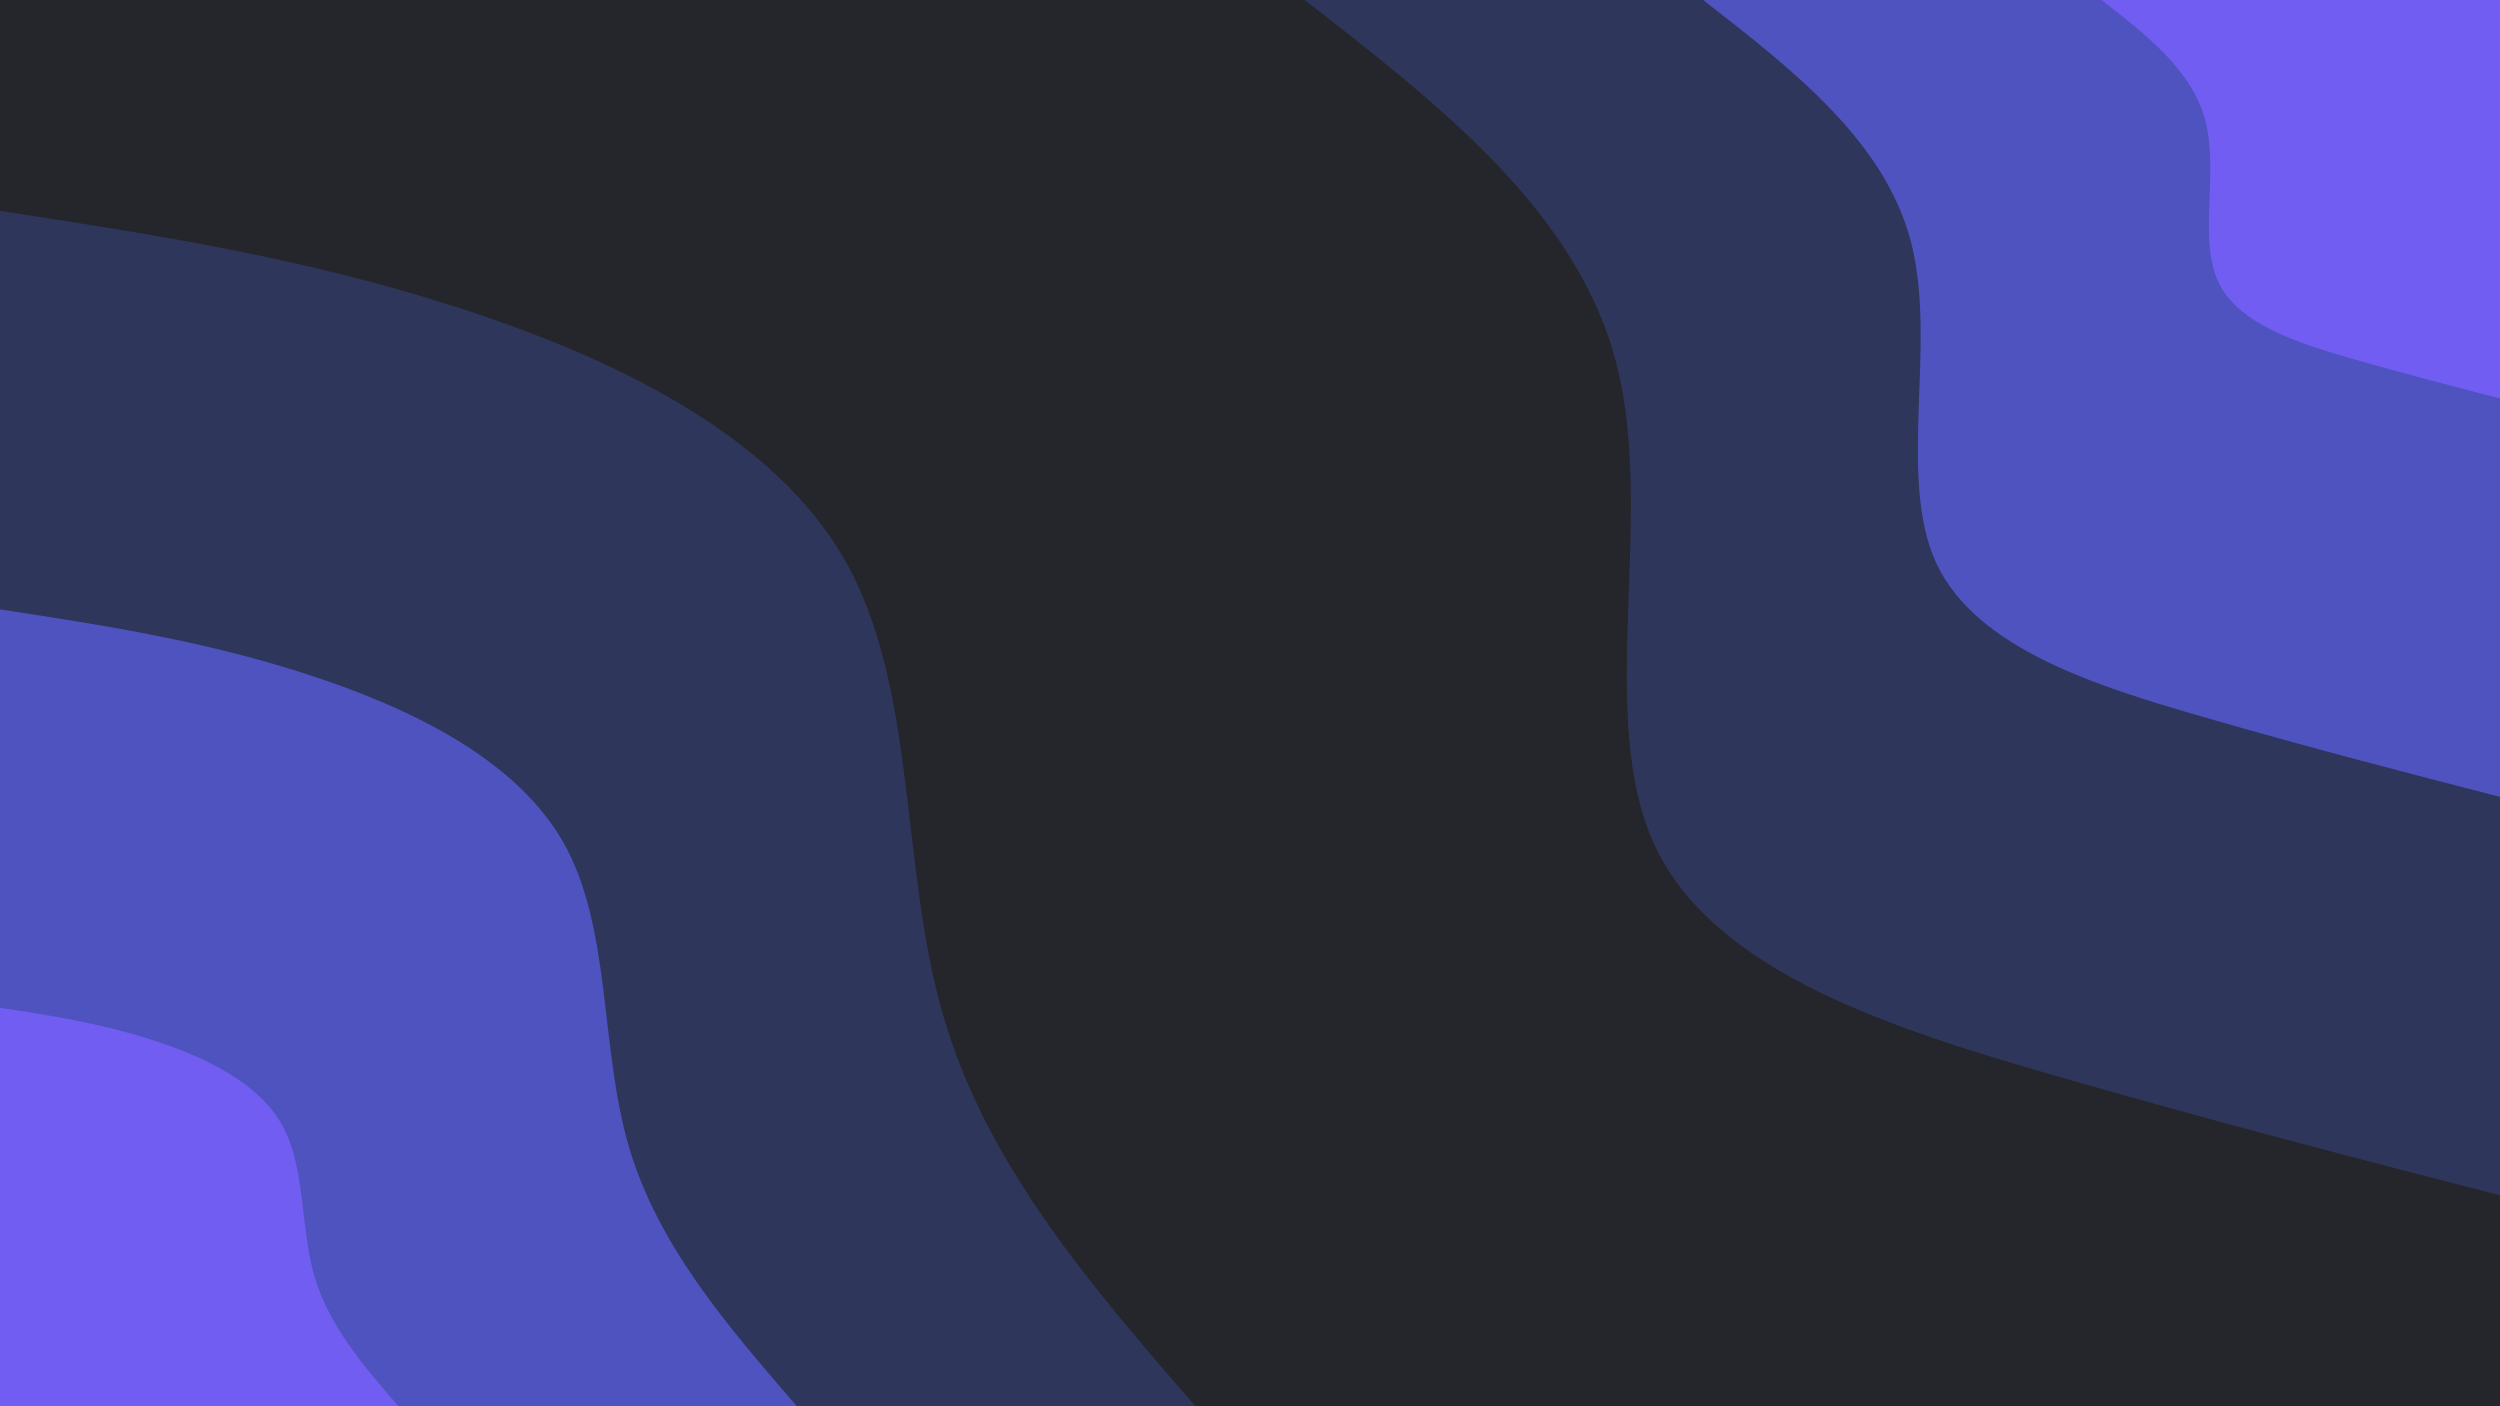 <svg id="visual" viewBox="0 0 960 540" width="960" height="540" xmlns="http://www.w3.org/2000/svg" xmlns:xlink="http://www.w3.org/1999/xlink" version="1.1"><rect x="0" y="0" width="960" height="540" fill="#25262b"></rect><defs><linearGradient id="grad1_0" x1="43.8%" y1="0%" x2="100%" y2="100%"><stop offset="14.444%" stop-color="#715df2" stop-opacity="1"></stop><stop offset="85.556%" stop-color="#715df2" stop-opacity="1"></stop></linearGradient></defs><defs><linearGradient id="grad1_1" x1="43.8%" y1="0%" x2="100%" y2="100%"><stop offset="14.444%" stop-color="#715df2" stop-opacity="1"></stop><stop offset="85.556%" stop-color="#3a468d" stop-opacity="1"></stop></linearGradient></defs><defs><linearGradient id="grad1_2" x1="43.8%" y1="0%" x2="100%" y2="100%"><stop offset="14.444%" stop-color="#25262b" stop-opacity="1"></stop><stop offset="85.556%" stop-color="#3a468d" stop-opacity="1"></stop></linearGradient></defs><defs><linearGradient id="grad2_0" x1="0%" y1="0%" x2="56.3%" y2="100%"><stop offset="14.444%" stop-color="#715df2" stop-opacity="1"></stop><stop offset="85.556%" stop-color="#715df2" stop-opacity="1"></stop></linearGradient></defs><defs><linearGradient id="grad2_1" x1="0%" y1="0%" x2="56.3%" y2="100%"><stop offset="14.444%" stop-color="#3a468d" stop-opacity="1"></stop><stop offset="85.556%" stop-color="#715df2" stop-opacity="1"></stop></linearGradient></defs><defs><linearGradient id="grad2_2" x1="0%" y1="0%" x2="56.3%" y2="100%"><stop offset="14.444%" stop-color="#3a468d" stop-opacity="1"></stop><stop offset="85.556%" stop-color="#25262b" stop-opacity="1"></stop></linearGradient></defs><g transform="translate(960, 0)"><path d="M0 459C-54.7 444.9 -109.3 430.8 -171.1 413C-232.8 395.1 -301.7 373.6 -324.6 324.6C-347.4 275.6 -324.3 199.1 -339.1 140.4C-353.8 81.8 -406.4 40.9 -459 0L0 0Z" fill="#2e365b"></path><path d="M0 306C-36.4 296.6 -72.9 287.2 -114 275.3C-155.2 263.4 -201.1 249 -216.4 216.4C-231.6 183.7 -216.2 132.7 -226 93.6C-235.9 54.5 -270.9 27.3 -306 0L0 0Z" fill="#4f53c0"></path><path d="M0 153C-18.2 148.3 -36.4 143.6 -57 137.7C-77.6 131.7 -100.6 124.5 -108.2 108.2C-115.8 91.9 -108.1 66.4 -113 46.8C-117.9 27.3 -135.5 13.6 -153 0L0 0Z" fill="#715df2"></path></g><g transform="translate(0, 540)"><path d="M0 -459C57.5 -450.2 115.1 -441.4 174.9 -422.2C234.7 -403 296.9 -373.5 324.6 -324.6C352.3 -275.6 345.5 -207.3 362.2 -150C378.8 -92.7 418.9 -46.3 459 0L0 0Z" fill="#2e365b"></path><path d="M0 -306C38.4 -300.1 76.7 -294.3 116.6 -281.5C156.5 -268.7 197.9 -249 216.4 -216.4C234.8 -183.8 230.3 -138.2 241.4 -100C252.5 -61.8 279.3 -30.9 306 0L0 0Z" fill="#4f53c0"></path><path d="M0 -153C19.2 -150.1 38.4 -147.1 58.3 -140.7C78.2 -134.3 99 -124.5 108.2 -108.2C117.4 -91.9 115.2 -69.1 120.7 -50C126.3 -30.9 139.6 -15.4 153 0L0 0Z" fill="#715df2"></path></g></svg>